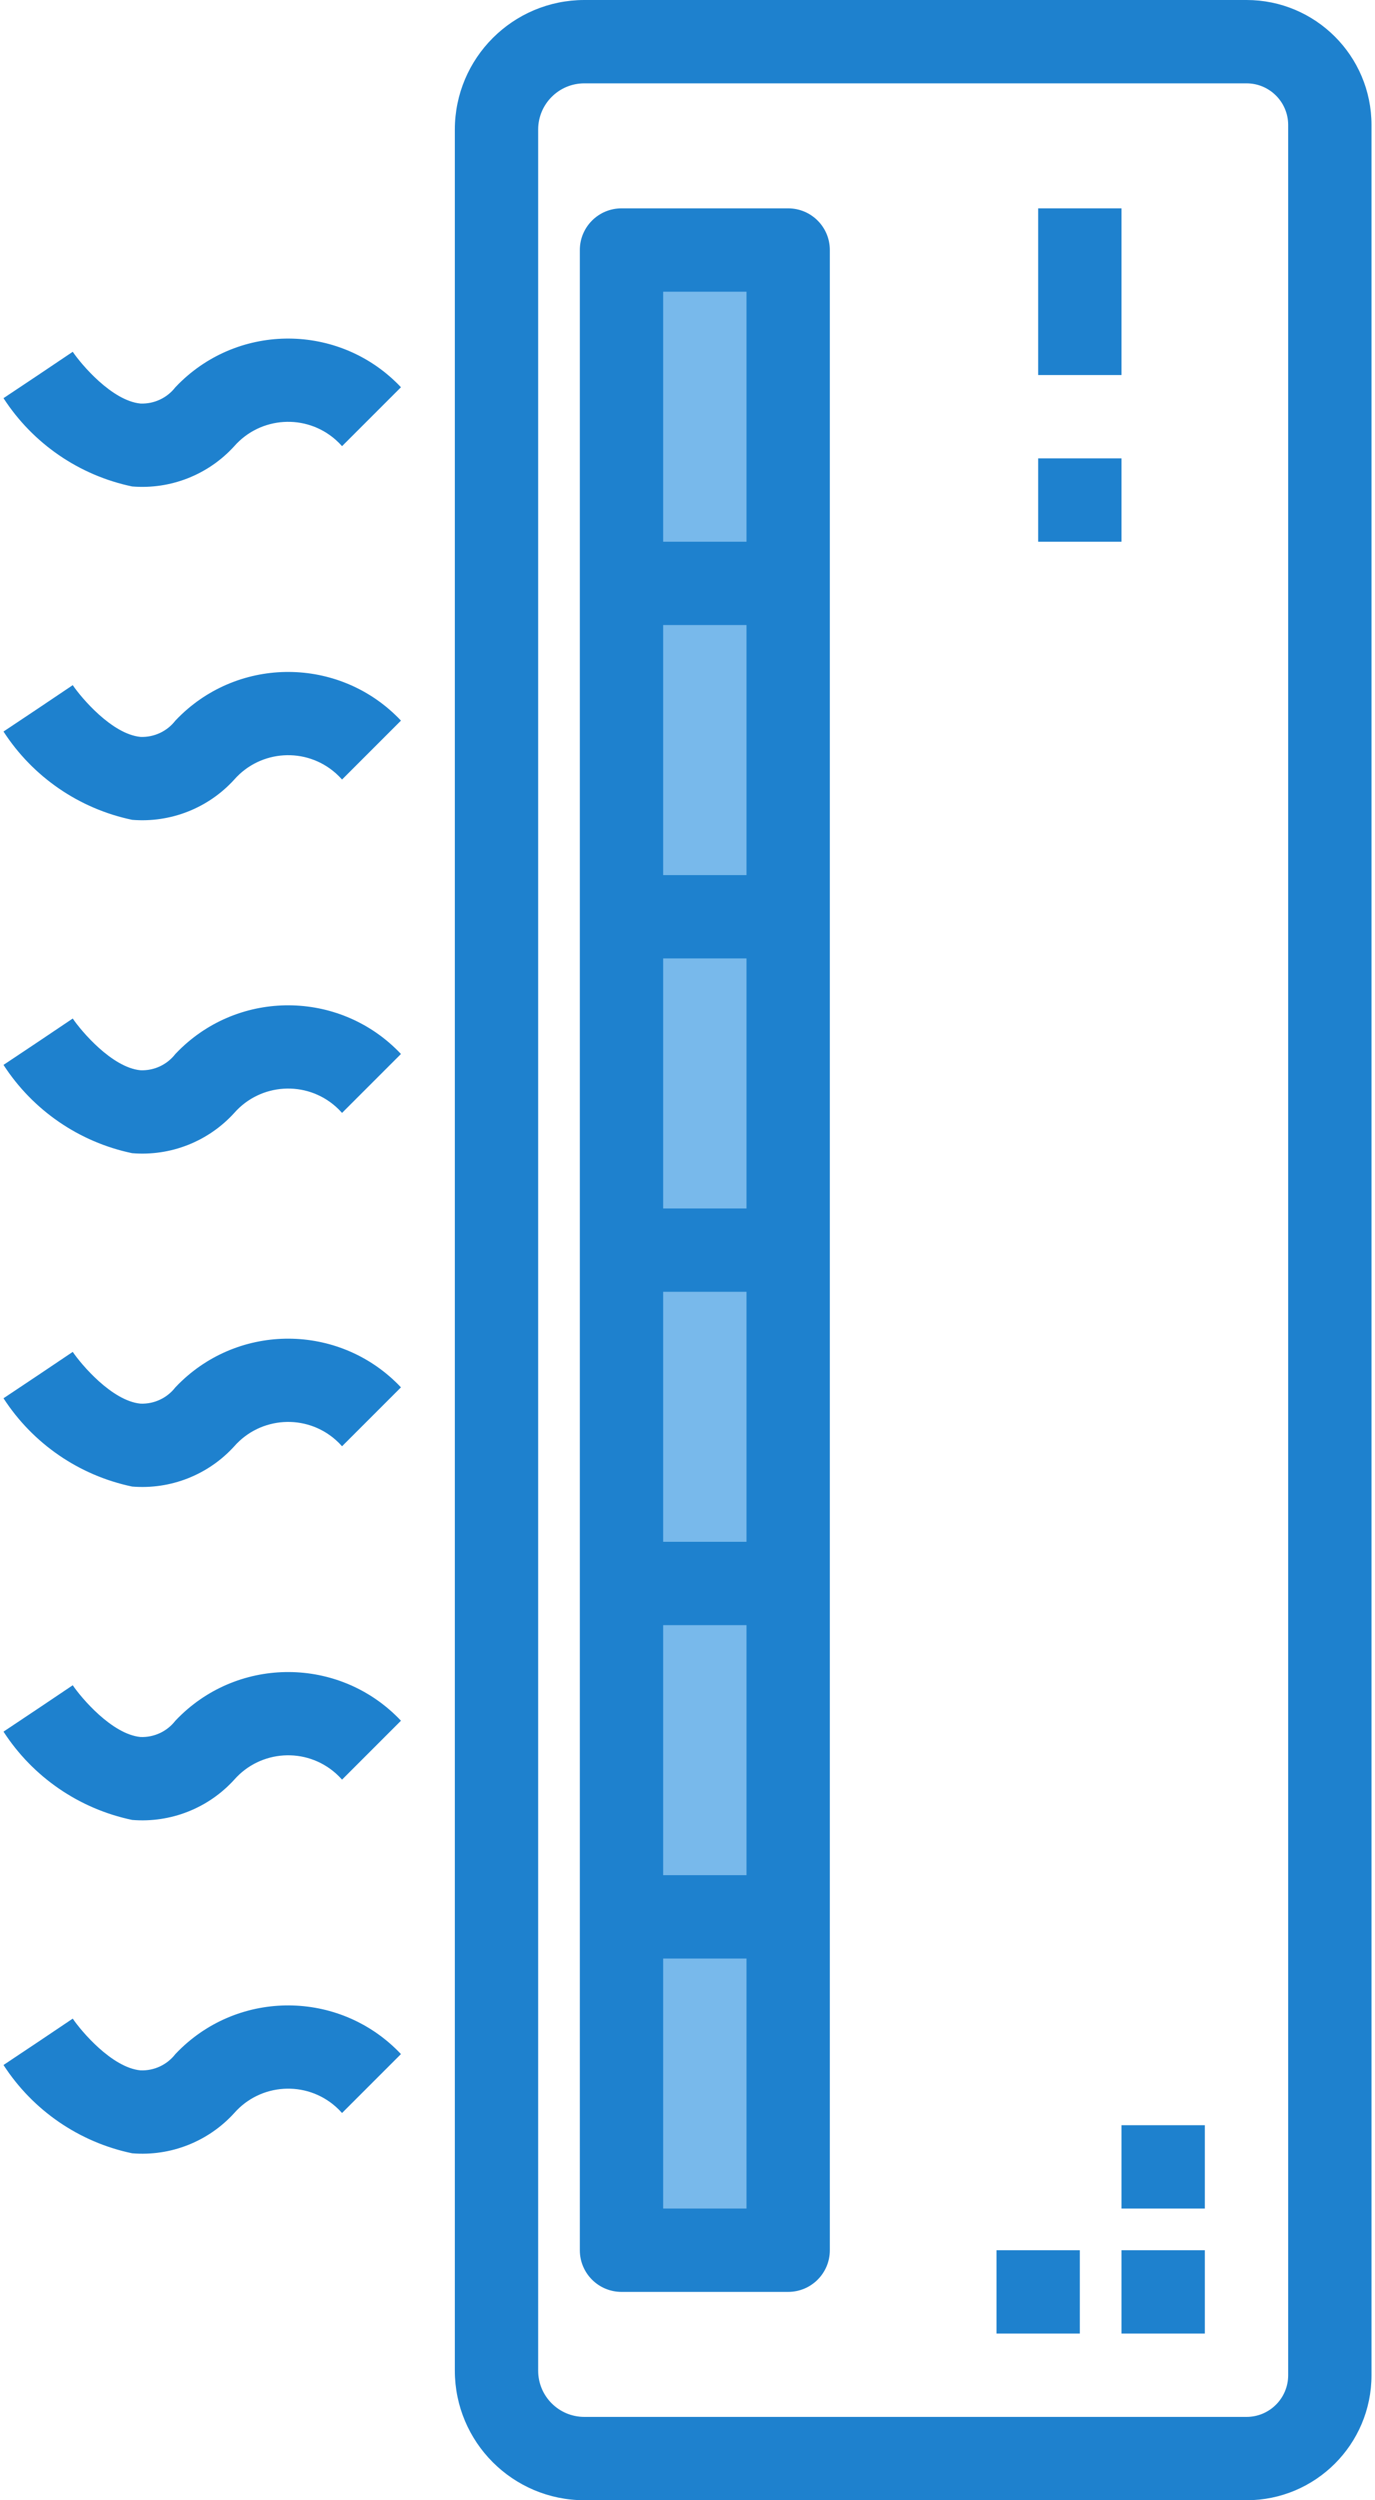 <?xml version="1.0" encoding="iso-8859-1"?>
<!-- Generator: Adobe Illustrator 19.0.0, SVG Export Plug-In . SVG Version: 6.00 Build 0)  -->
<svg width="264" height="480" xmlns="http://www.w3.org/2000/svg" version="1.1" xml:space="preserve">
<g transform="translate(0,108) rotate(90,240,132)">
<g>
	<path style="fill:#78B9EB;" d="M48,220.672h64v32H48V220.672z"/>
	<path style="fill:#78B9EB;" d="M112,220.672h64v32h-64V220.672z"/>
	<path style="fill:#78B9EB;" d="M176,220.672h64v32h-64V220.672z"/>
	<path style="fill:#78B9EB;" d="M240,220.672h64v32h-64V220.672z"/>
	<path style="fill:#78B9EB;" d="M304,220.672h64v32h-64V220.672z"/>
	<path style="fill:#78B9EB;" d="M368,220.672h64v32h-64V220.672z"/>
</g>
<g>
	<path style="fill:#1E81CE;" d="M456,108.672H24c-13.255,0-24,10.745-24,24v127.136c0.018,13.725,11.139,24.846,24.864,24.864
		h430.272c13.725-0.018,24.846-11.139,24.864-24.864V132.672C480,119.417,469.255,108.672,456,108.672L456,108.672z M464,259.808
		c-0.004,4.894-3.97,8.86-8.864,8.864H24.864c-4.894-0.004-8.86-3.97-8.864-8.864V132.672c0-4.418,3.582-8,8-8c0,0,0,0,0,0h432
		c4.418,0,8,3.582,8,8V259.808z"/>
	<path style="fill:#1E81CE;" d="M432,212.672H48c-4.418,0-8,3.582-8,8v32c0,4.418,3.582,8,8,8h384c4.418,0,8-3.582,8-8v-32
		C440,216.254,436.418,212.672,432,212.672z M56,228.672h48v16H56V228.672z M120,228.672h48v16h-48V228.672z M184,228.672h48v16h-48
		V228.672z M248,228.672h48v16h-48V228.672z M312,228.672h48v16h-48V228.672z M424,244.672h-48v-16h48V244.672z"/>
	<path style="fill:#1E81CE;" d="M40,156.672h32v16H40V156.672z"/>
	<path style="fill:#1E81CE;" d="M88,156.672h16v16H88V156.672z"/>
	<path style="fill:#1E81CE;" d="M432,140.672h16v16h-16V140.672z"/>
	<path style="fill:#1E81CE;" d="M432,164.672h16v16h-16V164.672z"/>
	<path style="fill:#1E81CE;" d="M408,140.672h16v16h-16V140.672z"/>
	<path style="fill:#1E81CE;" d="M85.656,306.328l-11.312-11.312c-11.96,11.28-12.512,30.12-1.232,42.08
		c0.398,0.422,0.809,0.833,1.232,1.232c2.063,1.596,3.228,4.09,3.128,6.696c-0.528,5.48-7.52,11.376-9.936,13.008l4.464,6.64
		l4.44,6.656c8.721-5.642,14.825-14.537,16.952-24.704c0.607-7.383-2.252-14.628-7.736-19.608
		c-5.713-5.032-6.265-13.742-1.234-19.454C84.807,307.125,85.219,306.713,85.656,306.328L85.656,306.328z"/>
	<path style="fill:#1E81CE;" d="M149.656,306.328l-11.312-11.312c-11.96,11.28-12.512,30.12-1.232,42.08
		c0.398,0.422,0.809,0.833,1.232,1.232c2.063,1.596,3.228,4.09,3.128,6.696c-0.528,5.48-7.52,11.376-9.936,13.008l4.464,6.64
		l4.44,6.656c8.721-5.642,14.825-14.537,16.952-24.704c0.607-7.383-2.252-14.628-7.736-19.608
		c-5.713-5.032-6.265-13.742-1.234-19.454C148.807,307.125,149.219,306.713,149.656,306.328L149.656,306.328z"/>
	<path style="fill:#1E81CE;" d="M213.656,306.328l-11.312-11.312c-11.96,11.28-12.512,30.12-1.232,42.08
		c0.398,0.422,0.809,0.833,1.232,1.232c2.063,1.596,3.228,4.09,3.128,6.696c-0.528,5.48-7.52,11.376-9.936,13.008l4.464,6.64
		l4.44,6.656c8.721-5.642,14.825-14.537,16.952-24.704c0.607-7.383-2.252-14.628-7.736-19.608
		c-5.713-5.032-6.265-13.742-1.234-19.454C212.807,307.125,213.219,306.713,213.656,306.328L213.656,306.328z"/>
	<path style="fill:#1E81CE;" d="M277.656,306.328l-11.312-11.312c-11.96,11.28-12.512,30.12-1.232,42.08
		c0.398,0.422,0.809,0.833,1.232,1.232c2.063,1.596,3.228,4.09,3.128,6.696c-0.528,5.48-7.52,11.376-9.936,13.008l4.464,6.64
		l4.44,6.656c8.721-5.642,14.825-14.537,16.952-24.704c0.607-7.383-2.252-14.628-7.736-19.608
		c-5.713-5.032-6.265-13.742-1.234-19.454C276.807,307.125,277.219,306.713,277.656,306.328L277.656,306.328z"/>
	<path style="fill:#1E81CE;" d="M341.656,306.328l-11.312-11.312c-11.96,11.28-12.512,30.12-1.232,42.08
		c0.398,0.422,0.809,0.833,1.232,1.232c2.063,1.596,3.228,4.09,3.128,6.696c-0.528,5.48-7.52,11.376-9.936,13.008l4.464,6.64
		l4.44,6.656c8.721-5.642,14.825-14.537,16.952-24.704c0.607-7.383-2.252-14.628-7.736-19.608
		c-5.713-5.032-6.265-13.742-1.234-19.454C340.807,307.125,341.219,306.713,341.656,306.328L341.656,306.328z"/>
	<path style="fill:#1E81CE;" d="M405.656,306.328l-11.312-11.312c-11.96,11.28-12.512,30.12-1.232,42.08
		c0.398,0.422,0.809,0.833,1.232,1.232c2.063,1.596,3.228,4.09,3.128,6.696c-0.528,5.48-7.52,11.376-9.936,13.008l4.464,6.64
		l4.44,6.656c8.721-5.642,14.825-14.537,16.952-24.704c0.607-7.383-2.252-14.628-7.736-19.608
		c-5.713-5.032-6.265-13.742-1.234-19.454C404.807,307.125,405.219,306.713,405.656,306.328L405.656,306.328z"/>
</g>
</g>
</svg>

